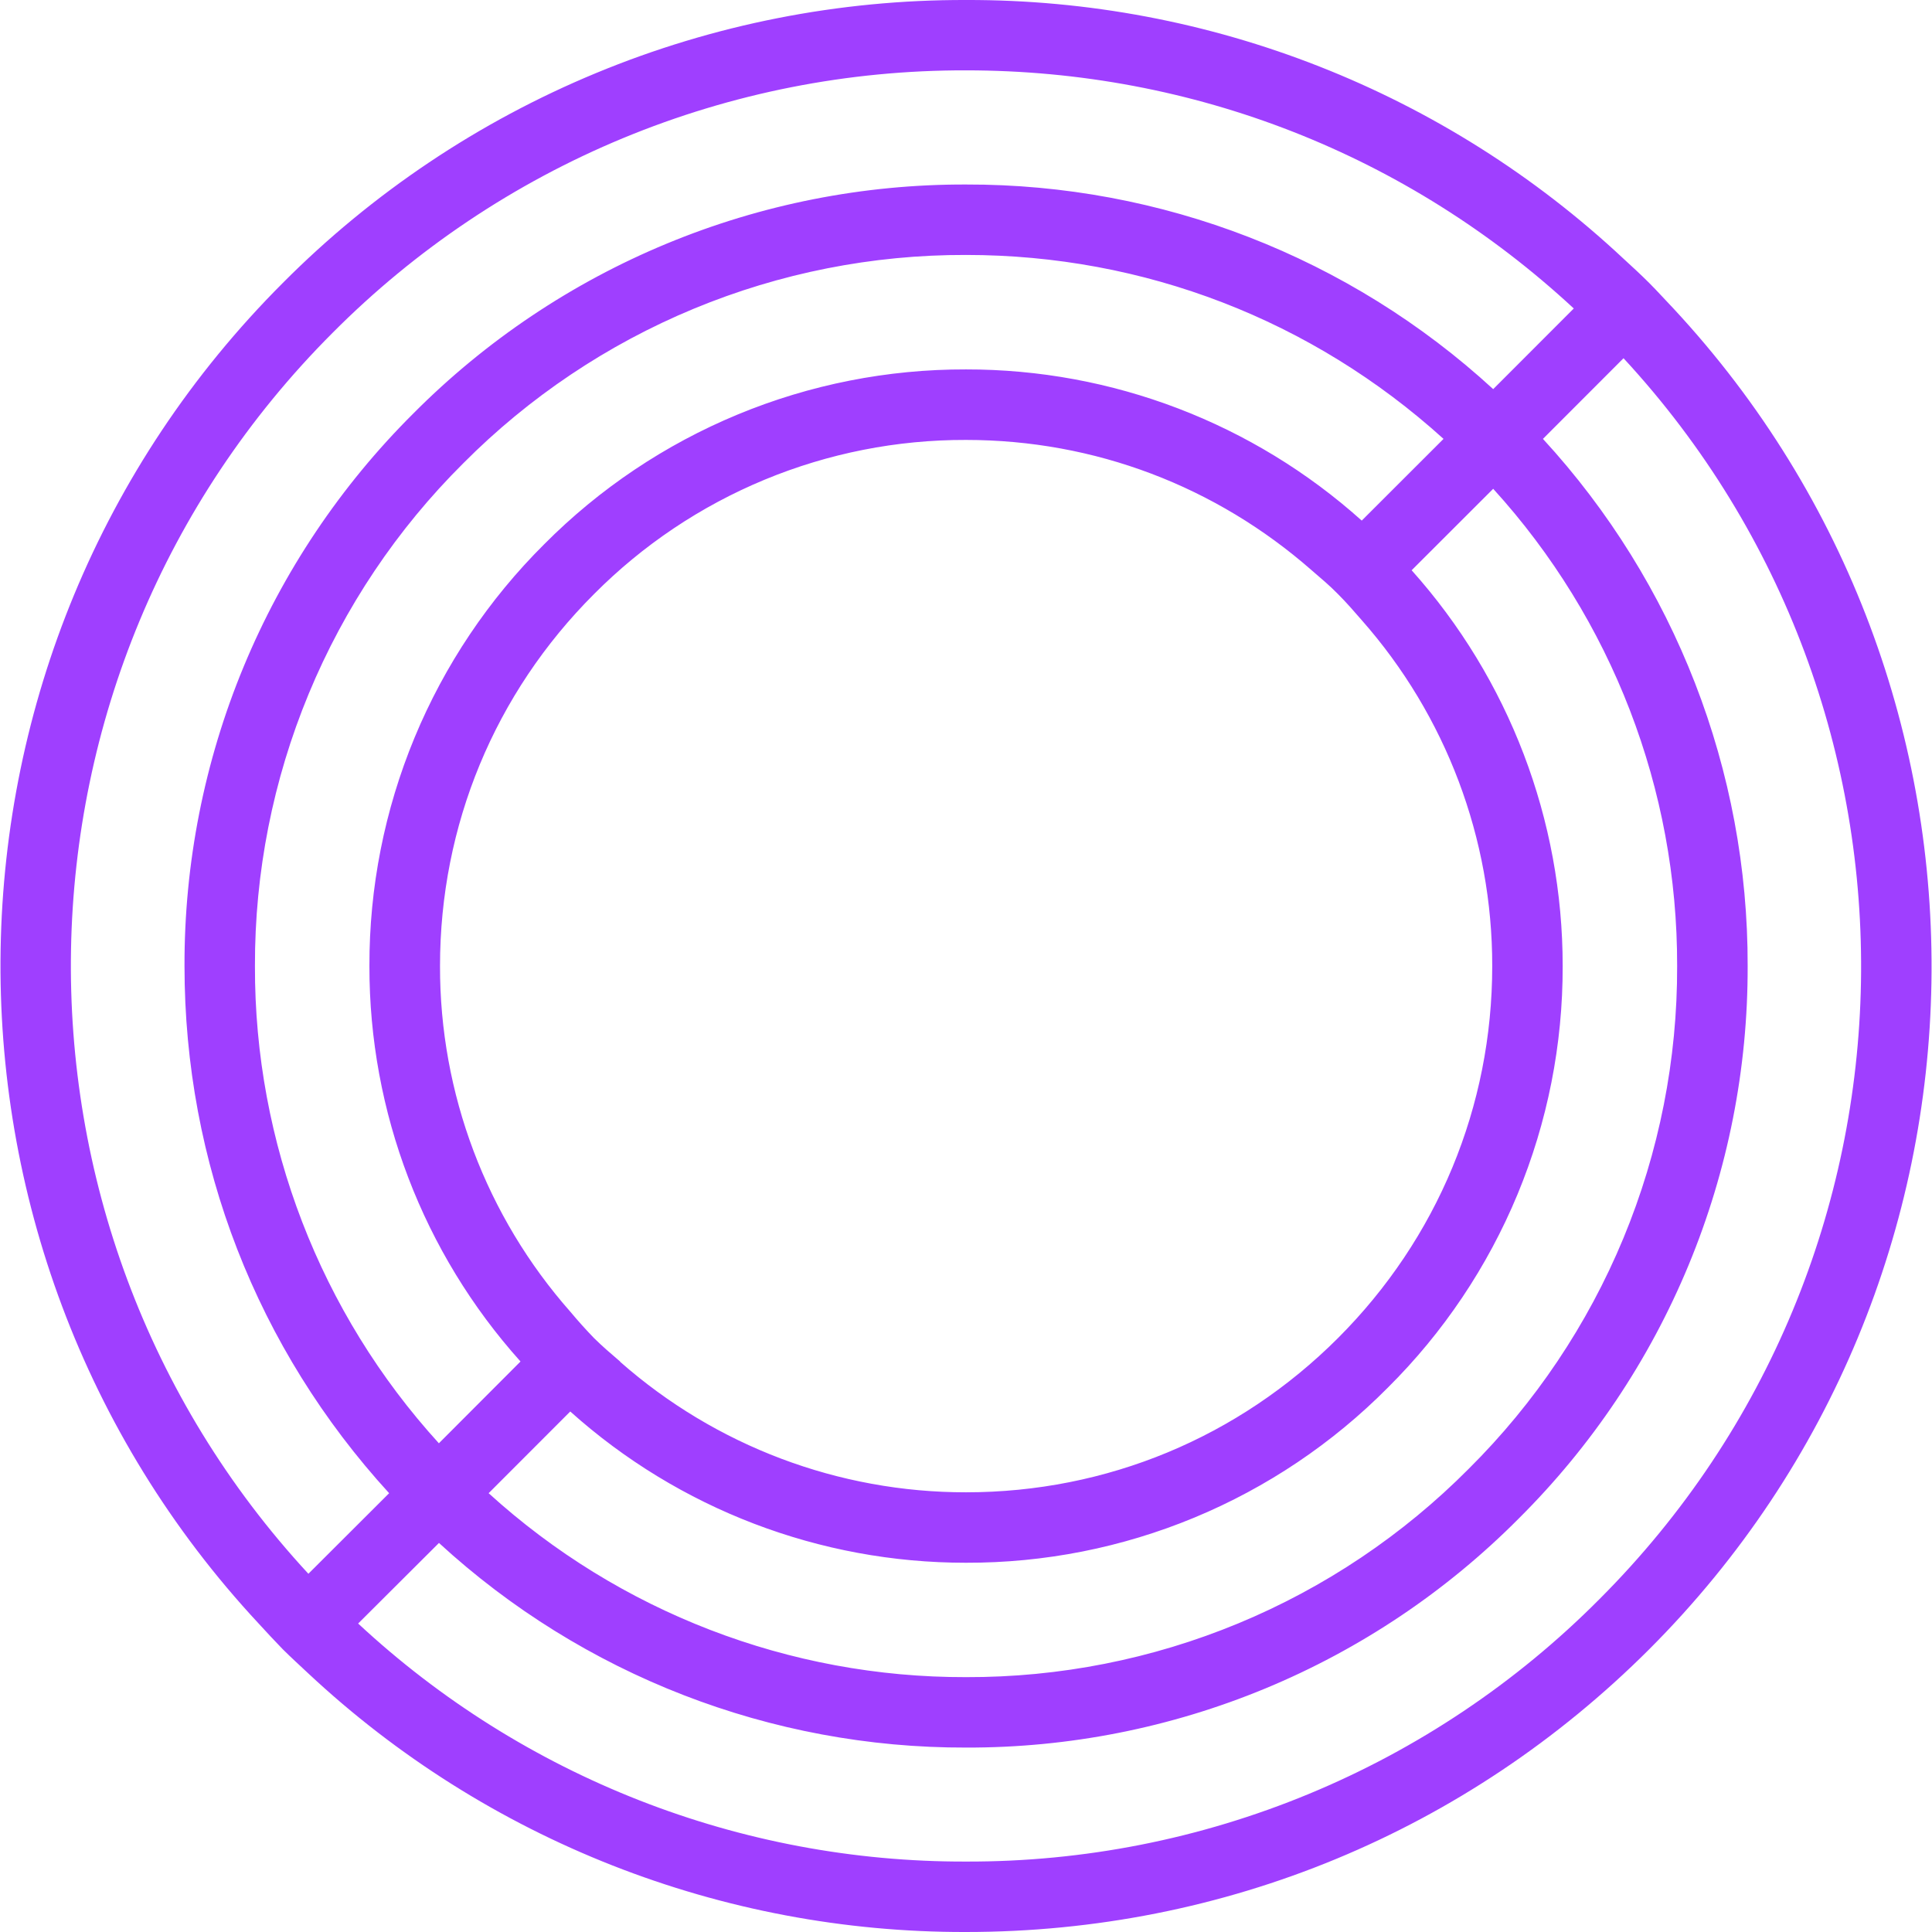 <svg width="200" height="200" viewBox="0 0 200 200" fill="none" xmlns="http://www.w3.org/2000/svg">
<path d="M173.233 31.933C172.392 31.058 171.592 30.158 170.725 29.292C169.867 28.433 168.967 27.608 168.058 26.775C149.611 9.507 125.268 -0.07 100 9.60151e-06C86.862 -0.035 73.848 2.534 61.71 7.561C49.571 12.587 38.55 19.97 29.283 29.283C-8.85 67.417 -9.667 128.917 26.775 168.067C27.6 168.967 28.417 169.85 29.275 170.733C30.142 171.592 31.025 172.4 31.917 173.233C50.38 190.492 74.727 200.064 100 200C126.717 200 151.833 189.608 170.725 170.733C208.858 132.6 209.667 71.1 173.233 31.933ZM34.442 34.442C43.032 25.806 53.249 18.96 64.502 14.298C75.754 9.637 87.82 7.252 100 7.283C123.542 7.283 145.75 16.017 162.917 31.933L154.575 40.283C139.693 26.613 120.208 19.05 100 19.1C89.371 19.071 78.841 21.151 69.022 25.219C59.202 29.287 50.286 35.263 42.792 42.8C35.257 50.294 29.283 59.209 25.217 69.027C21.15 78.845 19.071 89.373 19.1 100C19.1 120.4 26.6 139.608 40.283 154.575L31.925 162.917C-1.675 126.592 -0.842 69.725 34.442 34.442ZM149.425 45.425V45.442L140.967 53.892C129.712 43.795 115.12 38.22 100 38.242C91.888 38.219 83.852 39.806 76.358 42.912C68.863 46.017 62.06 50.579 56.342 56.333C50.587 62.053 46.024 68.858 42.917 76.353C39.81 83.849 38.221 91.886 38.242 100C38.219 115.111 43.791 129.695 53.883 140.942L45.433 149.408C33.133 135.898 26.34 118.271 26.392 100C26.365 90.33 28.257 80.751 31.959 71.818C35.661 62.884 41.099 54.775 47.958 47.958C54.775 41.1 62.885 35.662 71.818 31.96C80.751 28.258 90.33 26.365 100 26.392C118.442 26.392 135.842 33.133 149.425 45.425ZM154.475 100C154.475 114.542 148.8 128.225 138.508 138.517C128.217 148.808 114.55 154.483 100 154.483C86.819 154.493 74.089 149.689 64.2 140.975L64.192 140.942C63.275 140.158 62.358 139.375 61.492 138.517C60.645 137.641 59.831 136.735 59.05 135.8C50.325 125.918 45.522 113.182 45.55 100C45.55 85.45 51.208 71.775 61.5 61.492C66.543 56.418 72.543 52.396 79.151 49.658C85.76 46.92 92.847 45.521 100 45.542C113.325 45.542 125.875 50.342 135.792 59.042C136.717 59.842 137.658 60.625 138.508 61.5C139.375 62.367 140.175 63.283 140.967 64.2C149.687 74.085 154.491 86.818 154.475 100ZM59.033 146.117C70.285 156.212 84.883 161.79 100 161.775C108.114 161.798 116.152 160.208 123.647 157.098C131.142 153.988 137.944 149.419 143.658 143.658C149.416 137.942 153.982 131.14 157.091 123.645C160.199 116.151 161.789 108.114 161.767 100C161.779 84.885 156.212 70.298 146.133 59.033L154.575 50.6C166.868 64.111 173.661 81.733 173.617 100C173.646 109.672 171.754 119.254 168.05 128.189C164.346 137.124 158.905 145.235 152.042 152.05C145.227 158.911 137.118 164.351 128.184 168.053C119.25 171.755 109.67 173.646 100 173.617C81.728 173.661 64.101 166.869 50.583 154.575L59.033 146.117ZM165.558 165.558C156.971 174.196 146.754 181.044 135.5 185.704C124.247 190.365 112.18 192.745 100 192.708C76.659 192.773 54.166 183.964 37.075 168.067L45.442 159.725C60.321 173.399 79.808 180.963 100.017 180.908C110.647 180.937 121.178 178.856 130.998 174.785C140.819 170.714 149.733 164.734 157.225 157.192C164.76 149.699 170.733 140.786 174.8 130.969C178.866 121.152 180.946 110.626 180.917 100C180.967 79.793 173.4 60.31 159.725 45.433L168.067 37.083C201.658 73.408 200.858 130.267 165.558 165.558Z" fill="#9F3FFF"/>
</svg>
